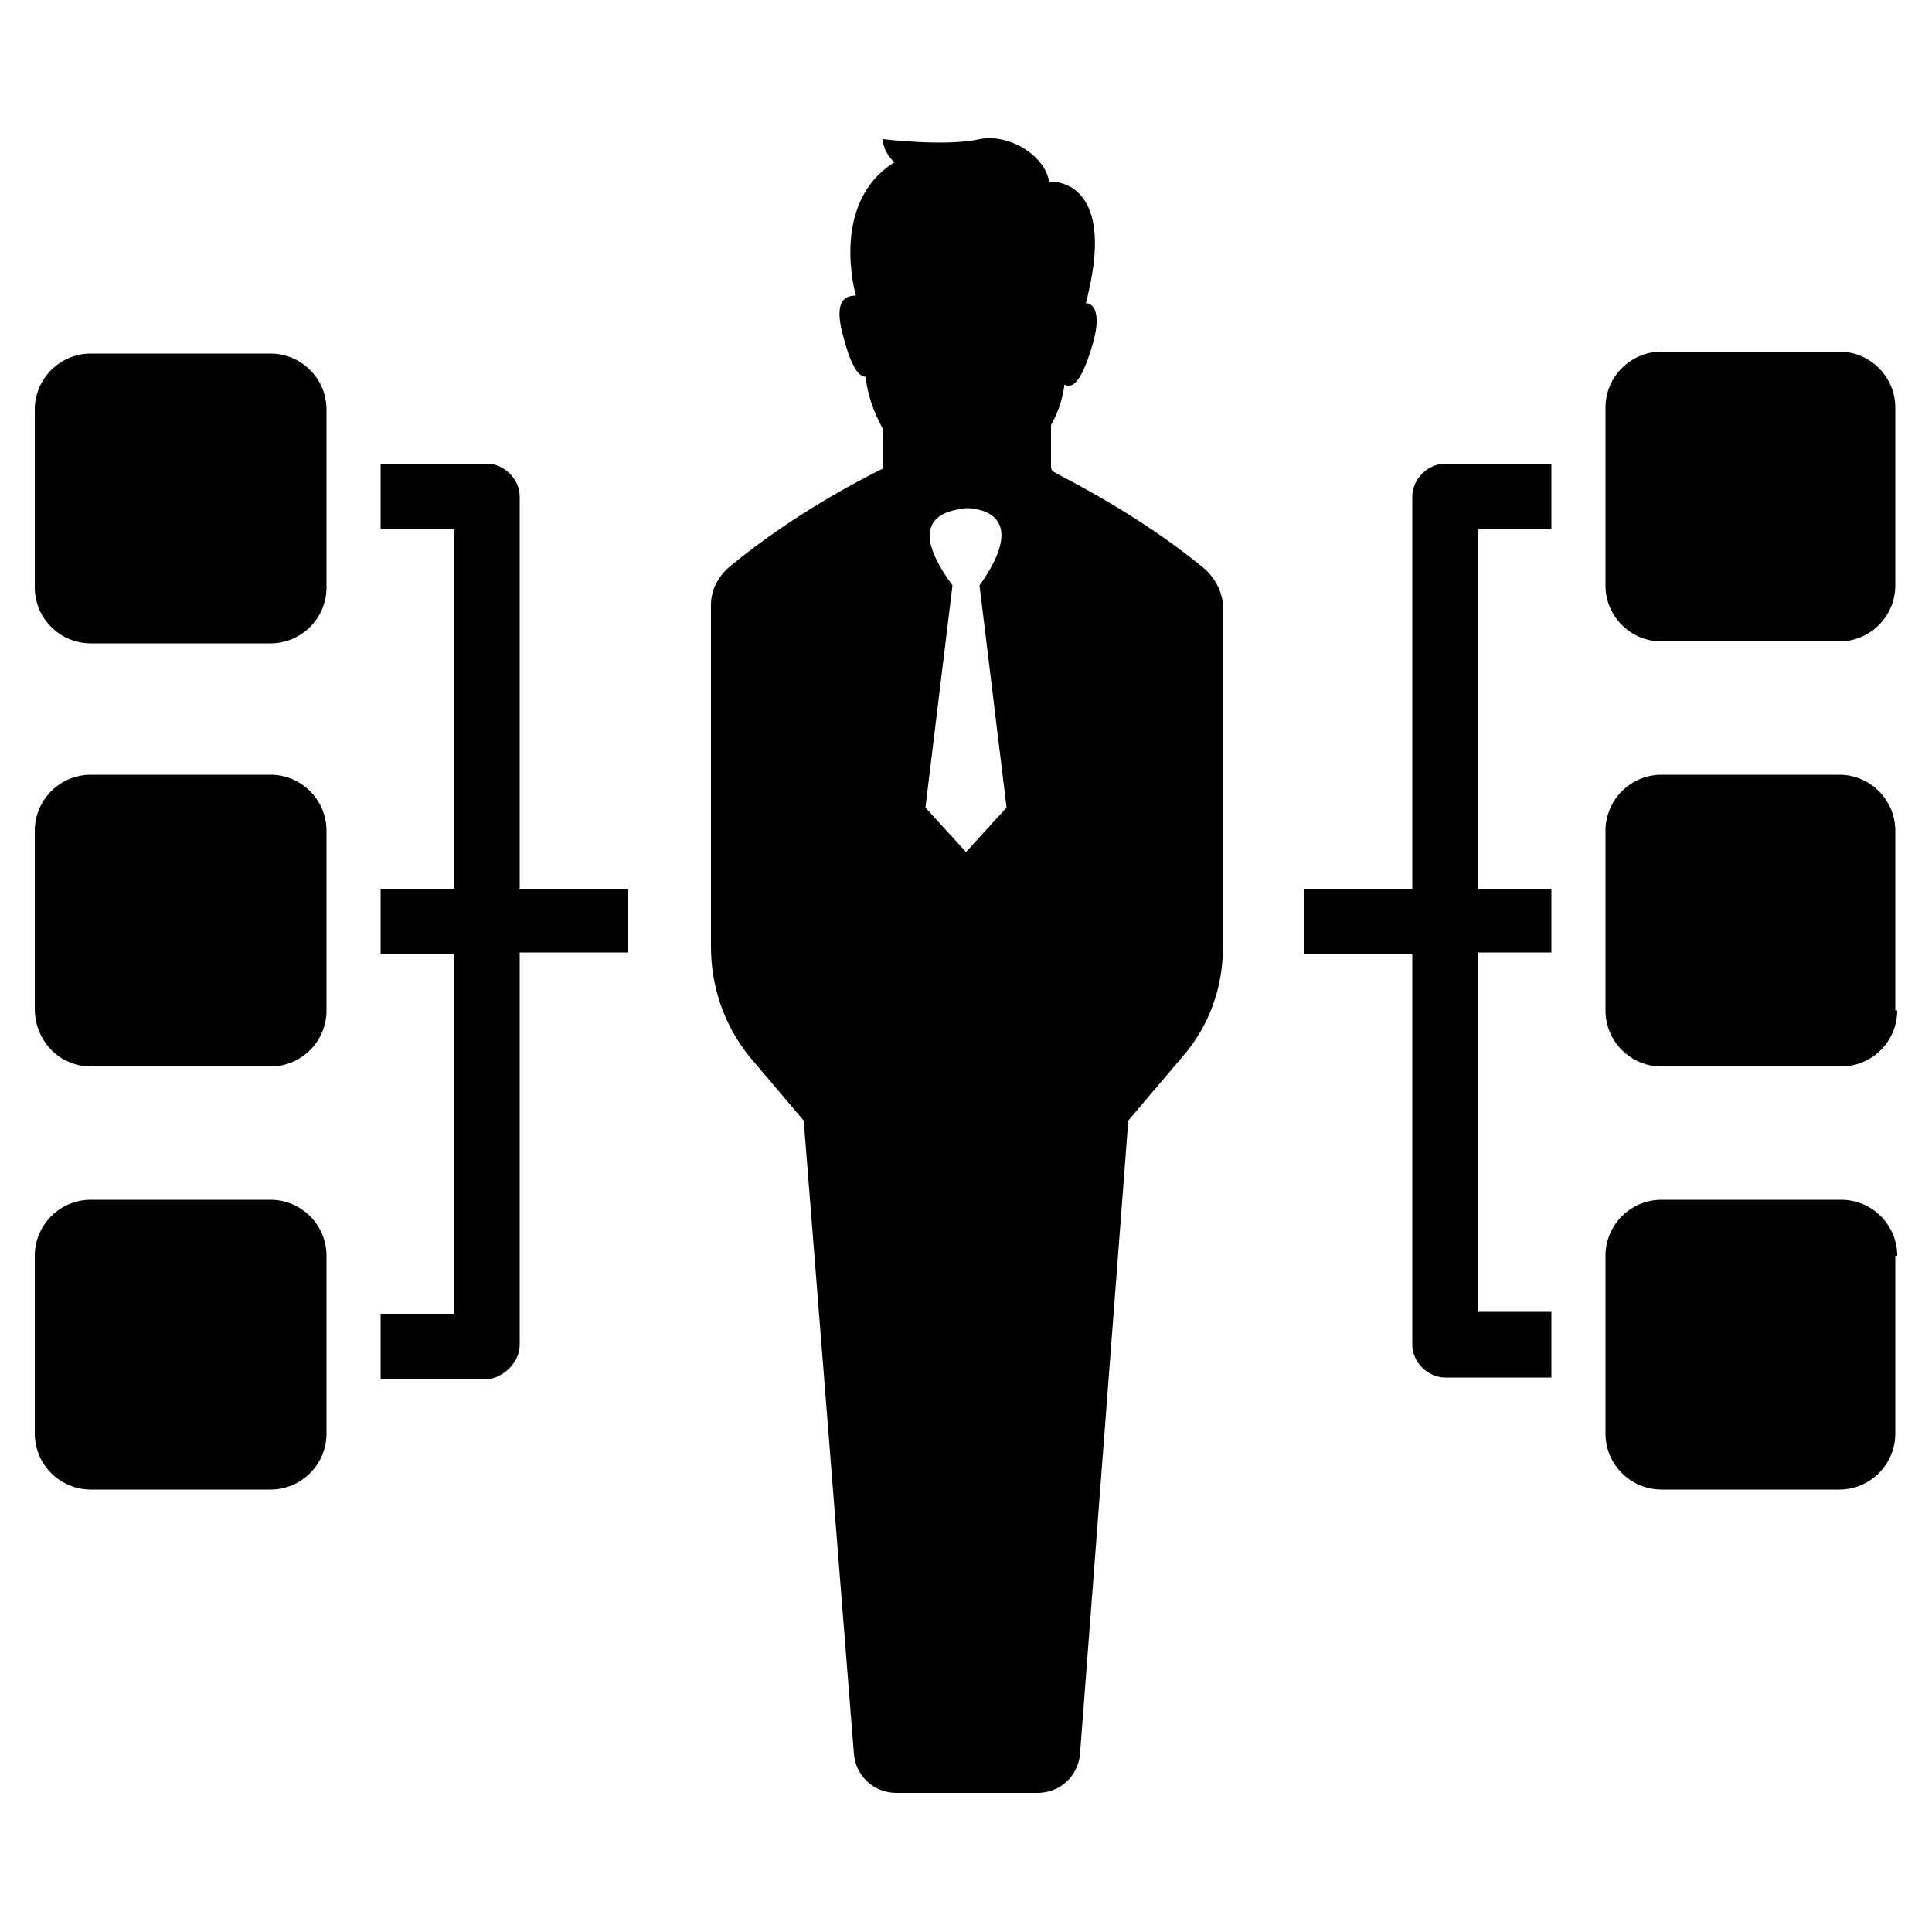<svg xmlns="http://www.w3.org/2000/svg" xmlns:xlink="http://www.w3.org/1999/xlink" version="1.1" x="0px" y="0px" viewBox="0 0 100 100" enable-background="new 0 0 100 100" xml:space="preserve"><path d="M98.2,52.3c0,1.6-1.3,2.9-2.9,2.9H86c-1.6,0-2.9-1.3-2.9-2.9V43c0-1.6,1.3-2.9,2.9-2.9h9.2c1.6,0,2.9,1.3,2.9,2.9V52.3z   M73.1,69.6c0,0.9,0.8,1.7,1.7,1.7h5.5v-3.4h-3.8V49.3h3.8V46h-3.8V27.4h3.8V24h-5.5c-0.9,0-1.7,0.8-1.7,1.7V46h-5.6v3.4h5.6V69.6z   M83.1,30.3c0,1.6,1.3,2.9,2.9,2.9h9.2c1.6,0,2.9-1.3,2.9-2.9v-9.2c0-1.6-1.3-2.9-2.9-2.9H86c-1.6,0-2.9,1.3-2.9,2.9V30.3z M98.2,65  c0-1.6-1.3-2.9-2.9-2.9H86c-1.6,0-2.9,1.3-2.9,2.9v9.2c0,1.6,1.3,2.9,2.9,2.9h9.2c1.6,0,2.9-1.3,2.9-2.9V65z M4.7,55.2H14  c1.6,0,2.9-1.3,2.9-2.9V43c0-1.6-1.3-2.9-2.9-2.9H4.7c-1.6,0-2.9,1.3-2.9,2.9v9.2C1.8,53.9,3.1,55.2,4.7,55.2z M26.9,69.6V49.3h5.6  V46h-5.6V25.7c0-0.9-0.8-1.7-1.7-1.7h-5.5v3.4h3.8V46h-3.8v3.4h3.8v18.6h-3.8v3.4h5.5C26.1,71.3,26.9,70.5,26.9,69.6z M4.7,77.1H14  c1.6,0,2.9-1.3,2.9-2.9V65c0-1.6-1.3-2.9-2.9-2.9H4.7c-1.6,0-2.9,1.3-2.9,2.9v9.2C1.8,75.8,3.1,77.1,4.7,77.1z M4.7,33.3H14  c1.6,0,2.9-1.3,2.9-2.9v-9.2c0-1.6-1.3-2.9-2.9-2.9H4.7c-1.6,0-2.9,1.3-2.9,2.9v9.2C1.8,32,3.1,33.3,4.7,33.3z M38.8,54.7  c-1.3-1.6-2-3.6-2-5.7V35v-3.7c0-0.8,0.4-1.5,1-2c3.4-2.8,7-4.6,7.8-5c0.1,0,0.1-0.1,0.1-0.2v-1.9c-0.5-0.9-0.8-1.8-0.9-2.7  c-0.3,0-0.7-0.4-1.1-1.9c-0.6-2,0-2.3,0.6-2.3c0,0-1.4-4.8,2-6.9c0,0-0.6-0.5-0.6-1.2c0,0,3.3,0.4,5,0c1.6-0.3,3.4,0.9,3.6,2.2  c0,0,3.5-0.3,2,5.9c0,0,0,0.1-0.1,0.4l0.1,0c0.4,0.1,0.7,0.7,0.2,2.3c-0.6,2-1.1,2.1-1.4,1.9c-0.1,0.7-0.3,1.4-0.7,2.1  c0,0.9,0,1.8,0,2.2c0,0.1,0.1,0.2,0.1,0.2c0.7,0.4,4.4,2.2,7.8,5c0.6,0.5,1,1.3,1,2V35V49c0,2.1-0.7,4.1-2.1,5.7L58.4,58l-2.5,32.8  c-0.1,1.1-1,2-2.2,2h-7.3c-1.2,0-2.1-0.9-2.2-2L41.6,58L38.8,54.7z M49.3,30.3l-1.4,11.5l2.1,2.3l2.1-2.3l-1.4-11.5  c2.7-3.8-0.2-4-0.7-4h0h0C49.5,26.4,46.5,26.5,49.3,30.3z"></path></svg>